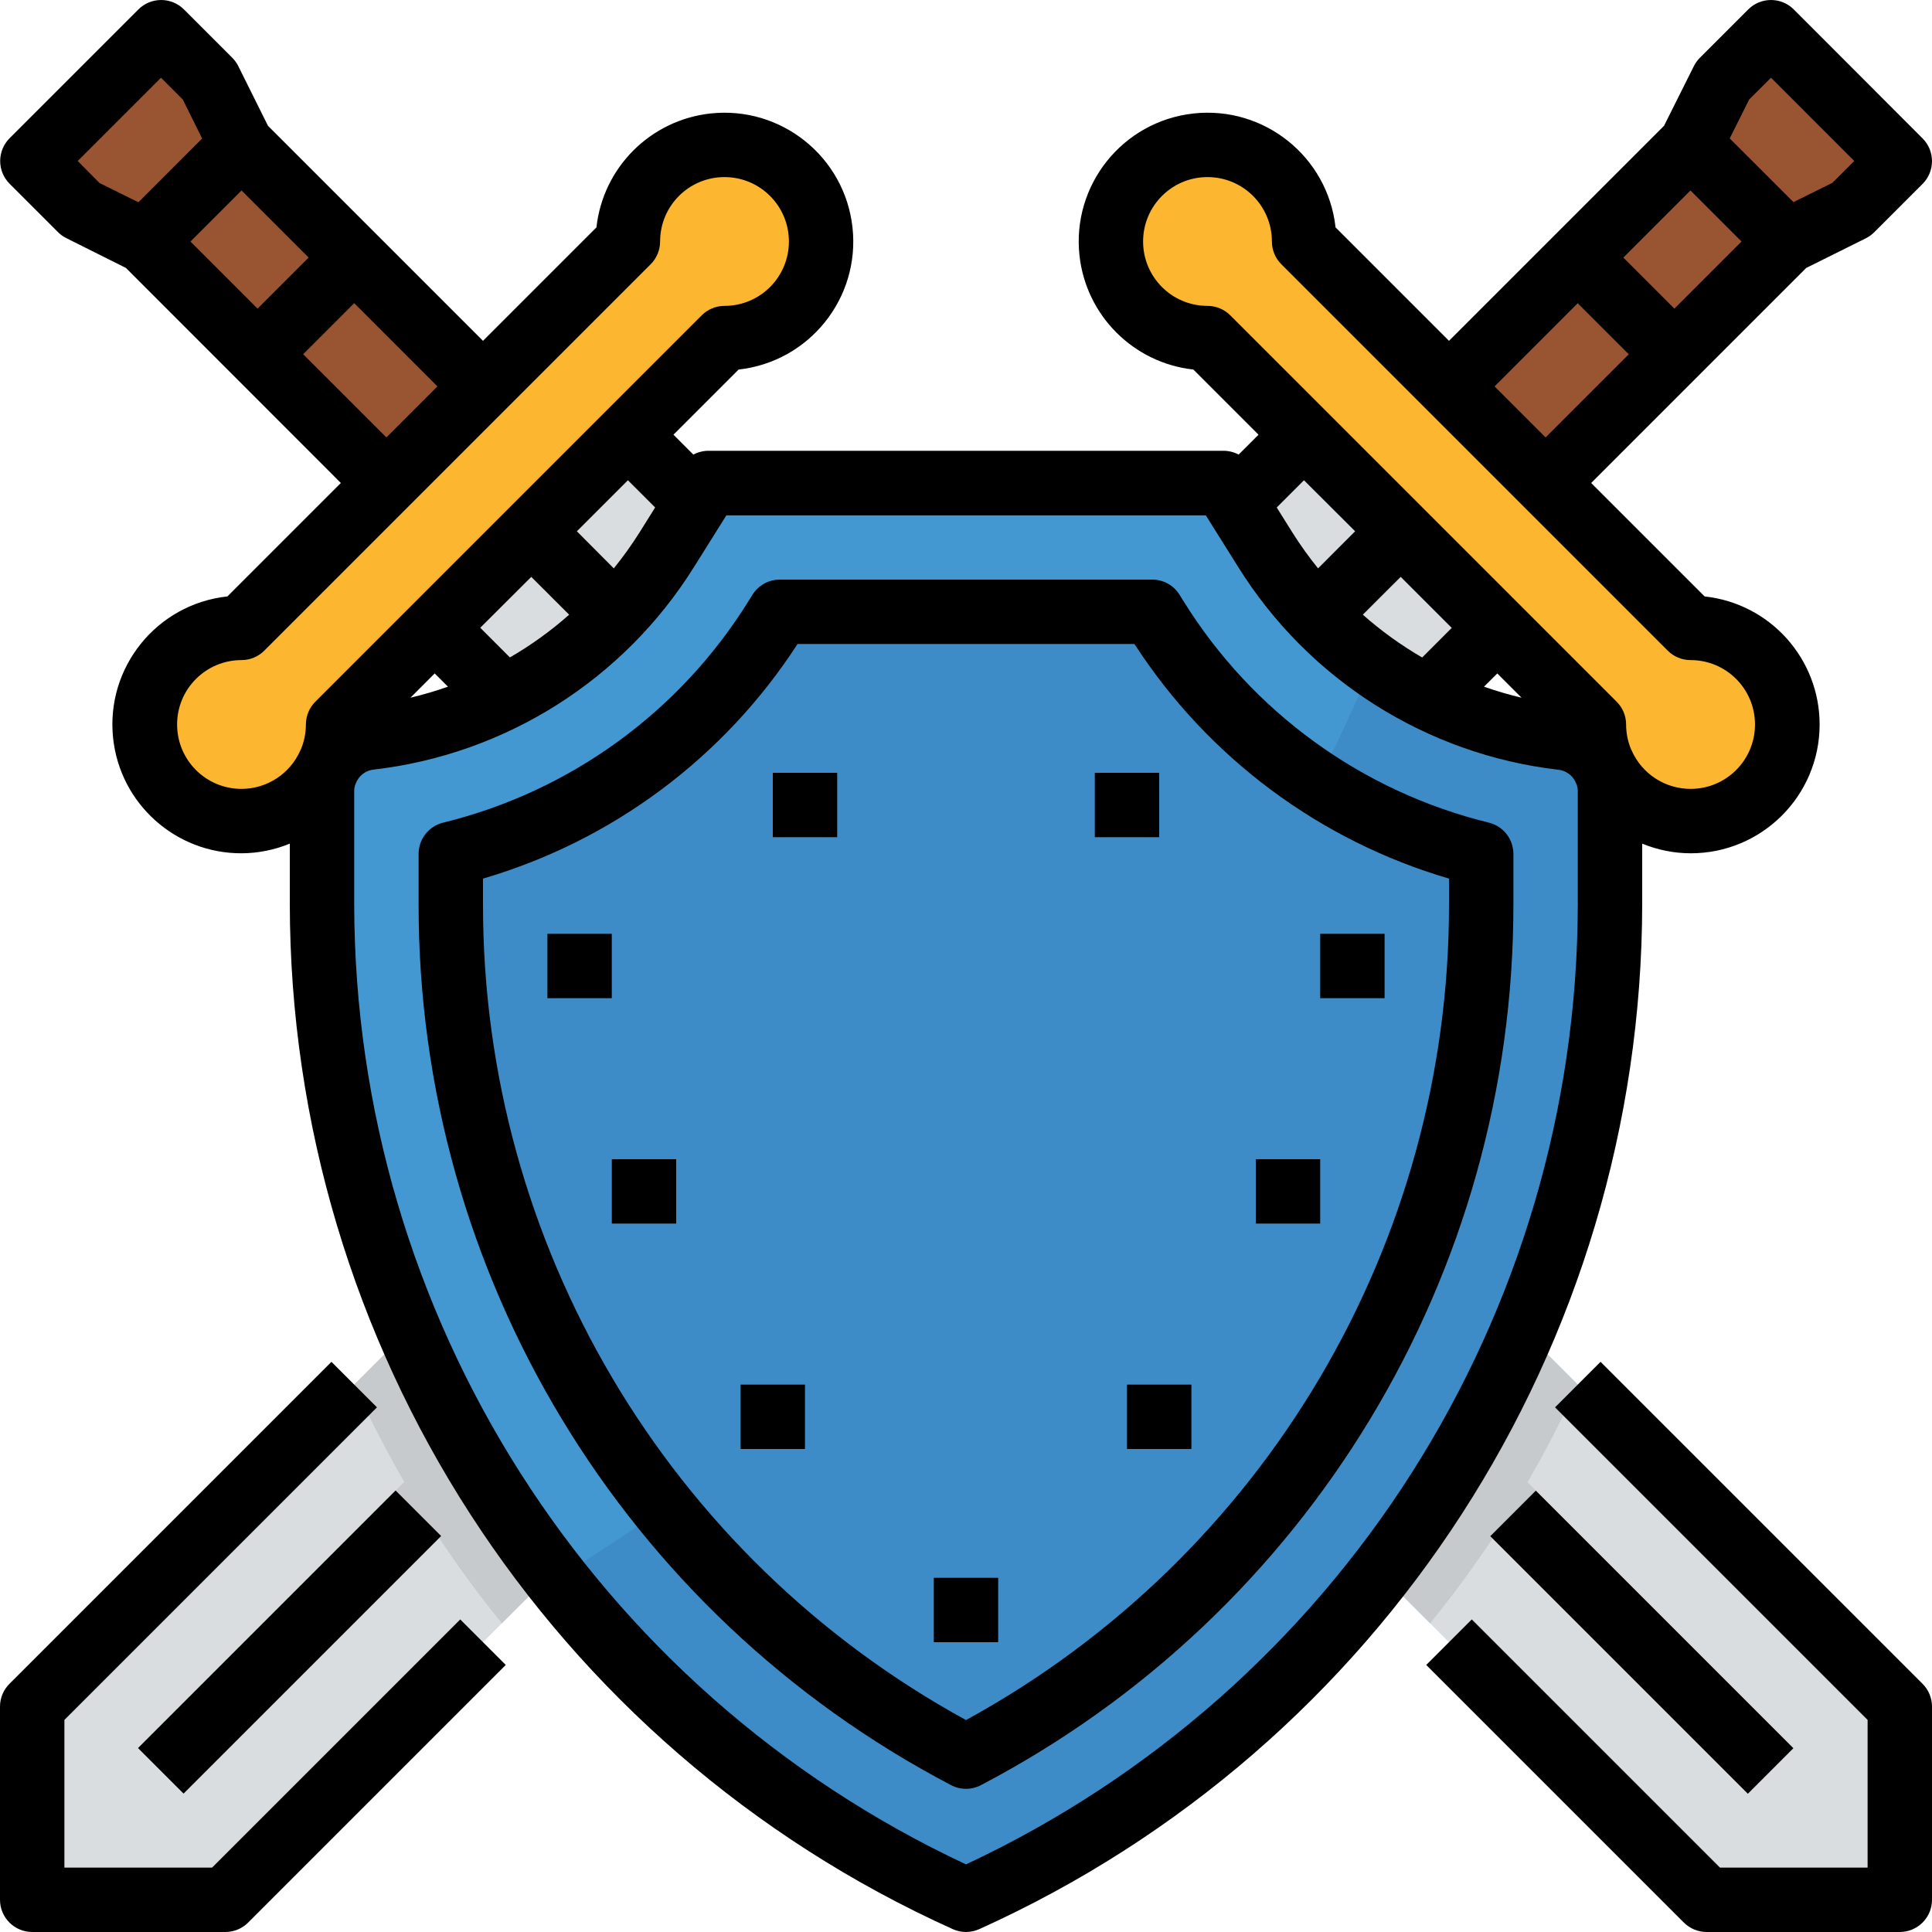 <?xml version="1.0" encoding="iso-8859-1"?>
<!-- Generator: Adobe Illustrator 21.0.0, SVG Export Plug-In . SVG Version: 6.00 Build 0)  -->
<svg version="1.1" id="Capa_1" xmlns="http://www.w3.org/2000/svg" xmlns:xlink="http://www.w3.org/1999/xlink" x="0px" y="0px"
	 viewBox="0 0 591.146 591.146" style="enable-background:new 0 0 591.146 591.146;" xml:space="preserve">
<g>
	<g>
		<g id="filled_outline">
			<polygon style="fill:#DADDDF;" points="581.293,522.176 581.293,581.291 522.179,581.291 133.008,192.12 192.122,133.005 			"/>
			<polygon style="fill:#995431;" points="9.852,49.26 24.631,64.038 44.336,73.891 128.082,157.636 157.639,128.079 73.893,44.333 
				64.041,24.629 49.262,9.85 			"/>
			<path style="fill:#FDB62F;" d="M192.122,73.891L73.893,192.12c-16.325,0-29.557,13.232-29.557,29.557
				s13.232,29.557,29.557,29.557s29.557-13.232,29.557-29.557L221.68,103.448c16.325,0,29.557-13.232,29.557-29.557
				s-13.232-29.557-29.557-29.557S192.122,57.565,192.122,73.891z"/>
			
				<rect x="342.358" y="84.003" transform="matrix(0.707 -0.707 0.707 0.707 -145.896 352.213)" style="fill:#C7CACC;" width="19.705" height="536.43"/>
			<polygon style="fill:#543221;" points="44.336,73.891 51.302,80.856 80.859,51.299 73.893,44.333 69.253,35.043 35.045,69.25 			
				"/>
			
				<rect x="72.704" y="83.744" transform="matrix(0.707 -0.707 0.707 0.707 -38.766 93.603)" style="fill:#543221;" width="41.803" height="19.705"/>
			<path style="fill:#C7CACC;" d="M465.951,406.834c-11.261,26.641-25.941,51.706-43.666,74.563l15.301,15.301
				c18.138-22.306,33.331-46.858,45.183-73.046L465.951,406.834z"/>
			<polygon style="fill:#DADDDF;" points="9.852,522.176 9.852,581.291 68.967,581.291 458.138,192.12 399.023,133.005 			"/>
			<polygon style="fill:#995431;" points="581.293,49.26 566.515,64.038 546.81,73.891 463.064,157.636 433.507,128.079 
				517.253,44.333 527.105,24.629 541.884,9.85 			"/>
			<path style="fill:#FDB62F;" d="M399.023,73.891L517.253,192.12c16.326,0,29.557,13.232,29.557,29.557
				s-13.232,29.557-29.557,29.557s-29.557-13.232-29.557-29.557L369.466,103.448c-16.326,0-29.557-13.232-29.557-29.557
				s13.232-29.557,29.557-29.557S399.023,57.565,399.023,73.891z"/>
			
				<rect x="-29.302" y="342.369" transform="matrix(0.707 -0.707 0.707 0.707 -179.082 272.1)" style="fill:#C7CACC;" width="536.43" height="19.705"/>
			<polygon style="fill:#543221;" points="546.81,73.891 539.844,80.856 510.287,51.299 517.253,44.333 521.893,35.043 
				556.101,69.25 			"/>
			
				<rect x="487.689" y="72.694" transform="matrix(0.707 -0.707 0.707 0.707 79.544 379.228)" style="fill:#543221;" width="19.705" height="41.803"/>
			<path style="fill:#C7CACC;" d="M125.195,406.834c11.261,26.641,25.941,51.706,43.666,74.563l-15.301,15.301
				c-18.138-22.306-33.331-46.858-45.183-73.046L125.195,406.834z"/>
			<path style="fill:#4398D1;" d="M295.573,581.291L295.573,581.291C175.649,527.329,98.524,408.046,98.524,276.536v-34.582
				c0.03-8.335,6.315-15.311,14.601-16.207c37.479-4.434,70.918-25.626,90.918-57.627l12.71-20.335h157.639l12.71,20.335
				c20,32.001,53.44,53.193,90.918,57.627c8.286,0.897,14.572,7.872,14.601,16.207v34.582
				C492.622,408.046,415.497,527.329,295.573,581.291z"/>
			<path style="fill:#3E8CC7;" d="M478.02,225.746c-20.966-2.542-40.947-10.384-58.041-22.789
				C363.821,337.039,261.848,426.312,170.23,483.092c33.242,42.365,76.248,76.061,125.343,98.199
				c119.924-53.962,197.049-173.245,197.049-304.755v-34.582C492.592,233.618,486.306,226.643,478.02,225.746z"/>
			<path style="fill:#3E8CC7;" d="M295.573,537.477c-96.849-51.036-157.521-151.461-157.639-260.942v-15.252
				c41.341-10.158,77.066-36.099,99.51-72.268l1.153-1.823h113.953l1.123,1.823c22.464,36.168,58.188,62.11,99.539,72.268v15.252
				C453.094,386.016,392.422,486.442,295.573,537.477z"/>
			<rect x="167.491" y="285.718" style="fill:#4398D1;" width="19.705" height="19.705"/>
			<rect x="236.458" y="236.456" style="fill:#4398D1;" width="19.705" height="19.705"/>
			<rect x="334.983" y="236.456" style="fill:#4398D1;" width="19.705" height="19.705"/>
			<rect x="285.72" y="482.767" style="fill:#4398D1;" width="19.705" height="19.705"/>
			<rect x="187.196" y="354.685" style="fill:#4398D1;" width="19.705" height="19.705"/>
			<rect x="226.606" y="423.652" style="fill:#4398D1;" width="19.705" height="19.705"/>
			<rect x="403.95" y="285.718" style="fill:#4398D1;" width="19.705" height="19.705"/>
			<rect x="384.245" y="354.685" style="fill:#4398D1;" width="19.705" height="19.705"/>
			<rect x="344.835" y="423.652" style="fill:#4398D1;" width="19.705" height="19.705"/>
			<path d="M64.888,571.439H19.705v-45.183l95.638-95.638l-13.931-13.931L2.887,515.211C1.035,517.053,0,519.565,0,522.176v59.115
				c0,5.439,4.414,9.852,9.852,9.852h59.115c2.611,0,5.123-1.034,6.966-2.887l78.819-78.819l-13.931-13.931L64.888,571.439z"/>
			<path d="M548.849,2.884c-3.842-3.842-10.089-3.842-13.931,0l-14.779,14.779c-0.749,0.749-1.379,1.616-1.852,2.562l-9.133,18.266
				l-65.795,65.795l-34.71-34.71c-2.394-21.636-21.863-37.232-43.499-34.848c-21.636,2.394-37.232,21.863-34.848,43.498
				c2.03,18.335,16.503,32.818,34.848,34.848l19.931,19.931l-6.089,6.089c-1.419-0.759-2.995-1.153-4.601-1.163H216.753
				c-1.606,0.01-3.182,0.404-4.601,1.163l-6.089-6.089l19.931-19.931c21.636-2.394,37.232-21.863,34.848-43.498
				s-21.863-37.232-43.499-34.848c-18.335,2.03-32.818,16.503-34.848,34.848l-34.71,34.71L81.992,38.491l-9.084-18.266
				c-0.473-0.946-1.103-1.813-1.852-2.562L56.277,2.884c-3.852-3.842-10.079-3.842-13.931,0l-39.41,39.41
				c-3.842,3.852-3.842,10.079,0,13.931l14.779,14.779c0.749,0.749,1.616,1.379,2.562,1.852l18.266,9.133l65.745,65.795
				l-34.71,34.71c-21.636,2.335-37.291,21.764-34.966,43.4c2.158,20.05,19.114,35.242,39.282,35.193
				c5.074-0.02,10.089-1.025,14.779-2.956v18.365c0.118,135.363,79.48,258.114,202.862,313.78c2.571,1.153,5.508,1.153,8.079,0
				c123.372-55.666,202.724-178.398,202.862-313.741v-18.404c4.69,1.931,9.705,2.936,14.779,2.956
				c21.764,0.049,39.449-17.547,39.508-39.311c0.049-20.168-15.133-37.124-35.193-39.282l-34.71-34.71l65.795-65.795l18.266-9.084
				c0.946-0.473,1.813-1.103,2.562-1.852l14.779-14.779c3.842-3.852,3.842-10.079,0-13.931L548.849,2.884z M517.253,58.265
				l15.626,15.626l-20.552,20.552L496.7,78.817L517.253,58.265z M465.557,213.48c-3.882-0.916-7.714-2.049-11.478-3.37l4.059-4.049
				L465.557,213.48z M435.152,201.174c-6.473-3.754-12.552-8.138-18.158-13.094l11.586-11.577l15.616,15.616L435.152,201.174z
				 M414.64,162.563l-11.34,11.35c-2.837-3.517-5.478-7.192-7.882-11.015l-4.769-7.626l8.335-8.325L414.64,162.563z
				 M200.458,155.272l-4.769,7.626c-2.404,3.823-5.044,7.498-7.882,11.015l-11.301-11.35l15.616-15.616L200.458,155.272z
				 M133.008,206.061l4.059,4.049c-3.764,1.32-7.596,2.453-11.478,3.37L133.008,206.061z M155.994,201.135l-9.045-9.054
				l15.616-15.577l11.586,11.577c-5.606,4.956-11.685,9.34-18.158,13.094V201.135z M94.445,78.817L78.819,94.443L58.267,73.891
				l15.626-15.626L94.445,78.817z M23.784,49.26l25.478-25.478l6.68,6.69l5.911,11.921L42.365,61.9l-11.921-5.911L23.784,49.26z
				 M92.751,108.374l15.626-15.626l25.469,25.478l-15.616,15.616L92.751,108.374z M73.893,241.382
				c-10.887,0-19.705-8.818-19.705-19.705s8.818-19.705,19.705-19.705c2.611,0,5.123-1.035,6.966-2.887L199.088,80.856
				c1.852-1.852,2.887-4.355,2.887-6.966c0-10.887,8.818-19.705,19.705-19.705s19.705,8.818,19.705,19.705
				s-8.818,19.705-19.705,19.705c-2.611,0-5.123,1.035-6.966,2.887l-29.557,29.557l-59.115,59.115l-29.557,29.557
				c-1.852,1.842-2.887,4.355-2.887,6.966s-0.522,5.192-1.527,7.596c-0.069,0.108-0.128,0.227-0.177,0.345
				C88.751,236.751,81.696,241.372,73.893,241.382z M482.769,276.536c-0.128,125.983-73.085,240.537-187.196,293.918
				c-114.111-53.38-187.068-167.935-187.196-293.918v-34.582c0.01-0.67,0.138-1.34,0.365-1.97c0.187-0.355,0.325-0.739,0.502-1.103
				c1.025-1.892,2.906-3.163,5.044-3.399c40.454-4.67,76.573-27.518,98.111-62.08l9.852-15.715h146.703l9.852,15.715
				c21.518,34.562,57.607,57.43,98.051,62.129c2.138,0.236,4.02,1.507,5.044,3.399c0.177,0.365,0.315,0.749,0.502,1.103
				c0.227,0.631,0.355,1.301,0.365,1.97C482.769,242.003,482.769,276.536,482.769,276.536z M517.253,201.972
				c10.887-0.02,19.725,8.788,19.734,19.675c0.02,10.887-8.788,19.725-19.675,19.734c-7.823,0.01-14.917-4.601-18.069-11.764
				c-0.049-0.118-0.108-0.236-0.177-0.345c-0.995-2.404-1.517-4.985-1.517-7.596s-1.034-5.123-2.887-6.966l-29.557-29.557
				l-59.115-59.115l-29.557-29.557c-1.842-1.852-4.355-2.887-6.966-2.887c-10.887,0-19.705-8.818-19.705-19.705
				s8.818-19.705,19.705-19.705s19.705,8.818,19.705,19.705c0,2.611,1.035,5.123,2.887,6.966l118.229,118.229
				C512.129,200.928,514.642,201.972,517.253,201.972z M457.301,118.227l25.469-25.478l15.626,15.626l-25.478,25.469
				L457.301,118.227z M560.672,55.94l-11.921,5.911l-19.508-19.488l5.961-11.921l6.68-6.66l25.478,25.478L560.672,55.94z"/>
			
				<rect x="32.93" y="492.616" transform="matrix(0.707 -0.707 0.707 0.707 -329.33 209.865)" width="111.469" height="19.705"/>
			<path d="M489.735,416.686l-13.931,13.931l95.638,95.638v45.183h-45.183l-75.933-75.933l-13.931,13.931l78.819,78.819
				c1.842,1.842,4.355,2.887,6.966,2.887h59.115c5.438,0,9.852-4.414,9.852-9.852v-59.115c0-2.611-1.035-5.123-2.887-6.966
				L489.735,416.686z"/>
			
				<rect x="492.617" y="446.739" transform="matrix(0.707 -0.707 0.707 0.707 -208.133 502.47)" width="19.705" height="111.469"/>
			<path d="M455.557,251.707c-38.858-9.508-72.425-33.882-93.5-67.883l-1.123-1.813c-1.793-2.906-4.966-4.67-8.384-4.67H238.596
				c-3.399,0-6.562,1.754-8.365,4.641l-1.123,1.803c-21.074,34.02-54.651,58.405-93.519,67.923
				c-4.414,1.084-7.508,5.035-7.508,9.577v15.252c-0.167,113.214,62.612,217.138,162.9,269.661c2.877,1.517,6.306,1.517,9.182,0
				c100.288-52.523,163.068-156.447,162.9-269.661v-15.252C463.064,256.742,459.971,252.791,455.557,251.707z M443.359,276.536
				c0.167,104.032-56.523,199.827-147.786,249.759c-91.263-49.932-147.954-145.727-147.786-249.759v-7.705
				c39.646-11.616,73.805-37.094,96.239-71.785h103.086c22.444,34.69,56.602,60.169,96.248,71.785V276.536z"/>
			<rect x="167.491" y="285.718" width="19.705" height="19.705"/>
			<rect x="236.458" y="236.456" width="19.705" height="19.705"/>
			<rect x="334.983" y="236.456" width="19.705" height="19.705"/>
			<rect x="285.72" y="482.767" width="19.705" height="19.705"/>
			<rect x="187.196" y="354.685" width="19.705" height="19.705"/>
			<rect x="226.606" y="423.652" width="19.705" height="19.705"/>
			<rect x="403.95" y="285.718" width="19.705" height="19.705"/>
			<rect x="384.245" y="354.685" width="19.705" height="19.705"/>
			<rect x="344.835" y="423.652" width="19.705" height="19.705"/>
		</g>
	</g>
</g>
<g>
</g>
<g>
</g>
<g>
</g>
<g>
</g>
<g>
</g>
<g>
</g>
<g>
</g>
<g>
</g>
<g>
</g>
<g>
</g>
<g>
</g>
<g>
</g>
<g>
</g>
<g>
</g>
<g>
</g>
</svg>
